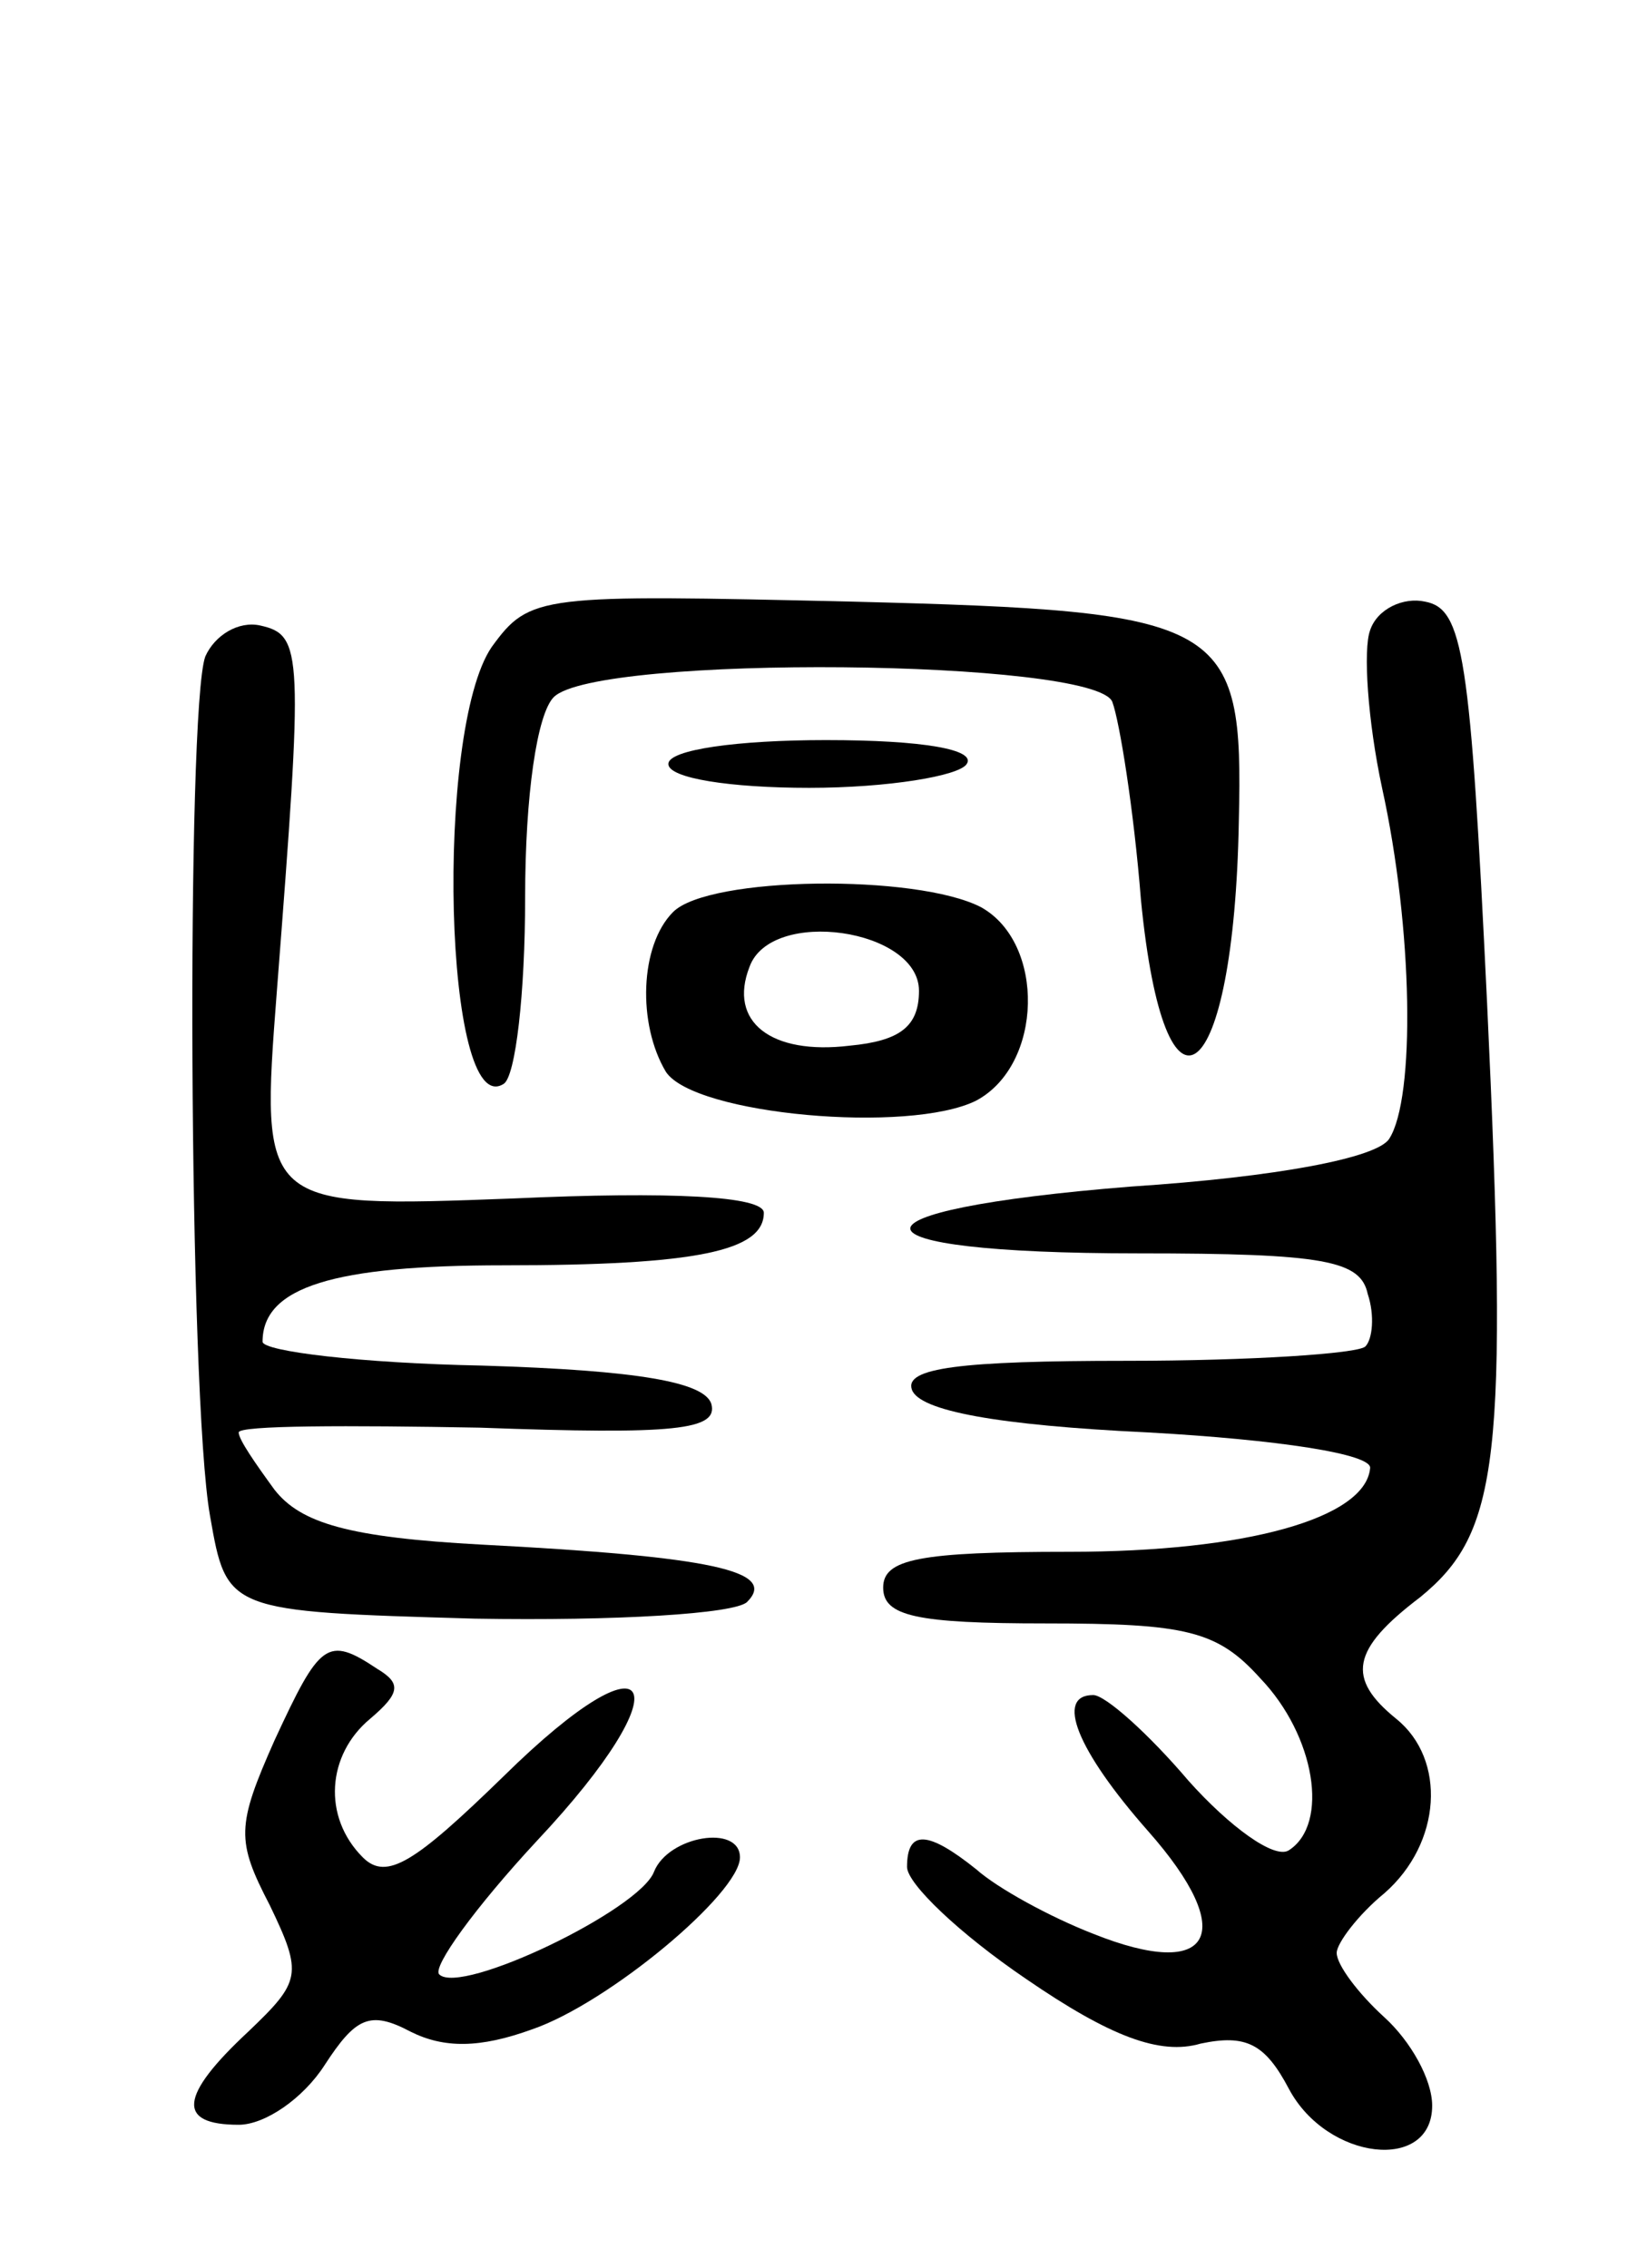 <svg version="1.0" xmlns="http://www.w3.org/2000/svg"
 width="69pt" height="95pt" viewBox="0 0 69 95"
 preserveAspectRatio="xMidYMid meet">
<g transform="translate(0,95) scale(0.1,-0.1)"
fill="#000000" stroke="none">
<path d="M206 679 c-24 -35 -20 -199 5 -183 5 3 9 38 9 78 0 43 5 77 12 84 18
18 227 16 234 -2 3 -8 9 -45 12 -83 10 -102 39 -79 41 33 2 84 -5 88 -162 92
-131 3 -135 3 -151 -19z"/>
<path d="M574 686 c-3 -8 -1 -38 5 -66 13 -59 14 -130 3 -147 -5 -8 -47 -16
-108 -20 -125 -10 -123 -28 3 -28 78 0 93 -3 96 -17 3 -9 2 -19 -1 -22 -3 -3
-48 -6 -100 -6 -70 0 -93 -3 -90 -12 3 -9 36 -15 99 -18 54 -3 94 -9 93 -15
-2 -21 -52 -35 -126 -35 -63 0 -78 -3 -78 -15 0 -12 14 -15 68 -15 59 0 72 -3
90 -23 23 -24 29 -61 12 -72 -6 -4 -25 10 -42 29 -17 20 -35 36 -40 36 -16 0
-7 -23 23 -57 38 -43 27 -63 -23 -43 -18 7 -40 19 -49 27 -20 16 -29 17 -29 1
0 -7 22 -28 50 -47 35 -24 56 -32 73 -27 19 4 27 0 37 -19 16 -30 60 -35 60
-7 0 11 -9 27 -20 37 -11 10 -20 22 -20 27 0 4 9 16 20 25 24 21 26 56 5 73
-21 17 -19 29 10 51 33 27 37 57 28 249 -7 146 -10 165 -26 168 -9 2 -20 -3
-23 -12z"/>
<path d="M86 675 c-8 -22 -7 -310 2 -360 7 -40 7 -40 111 -43 59 -1 109 2 114
7 13 13 -15 19 -111 24 -56 3 -76 9 -87 23 -8 11 -15 21 -15 24 0 3 46 3 101
2 82 -3 100 -1 97 10 -3 9 -30 14 -96 16 -51 1 -92 6 -92 10 0 23 30 32 101
32 81 0 109 6 109 22 0 7 -39 9 -105 6 -106 -4 -106 -4 -99 87 11 142 11 149
-7 153 -9 2 -19 -4 -23 -13z"/>
<path d="M280 630 c0 -6 26 -10 59 -10 33 0 63 5 66 10 4 6 -18 10 -59 10 -37
0 -66 -4 -66 -10z"/>
<path d="M282 568 c-14 -14 -15 -47 -3 -67 12 -18 102 -26 130 -12 28 15 29
66 2 81 -27 14 -114 13 -129 -2z m103 -33 c0 -15 -8 -21 -29 -23 -33 -4 -51
10 -42 33 9 25 71 16 71 -10z"/>
<path d="M115 221 c-16 -36 -16 -42 -2 -69 14 -29 13 -32 -9 -53 -29 -27 -30
-39 -4 -39 11 0 27 11 36 25 13 20 19 23 36 14 14 -7 29 -7 51 1 32 11 87 57
87 72 0 14 -30 9 -36 -6 -6 -16 -81 -52 -90 -43 -3 3 15 28 41 56 62 66 50 90
-14 27 -37 -36 -49 -44 -59 -34 -17 17 -15 43 3 58 13 11 13 15 3 21 -21 14
-24 11 -43 -30z"/>
</g>
</svg>

